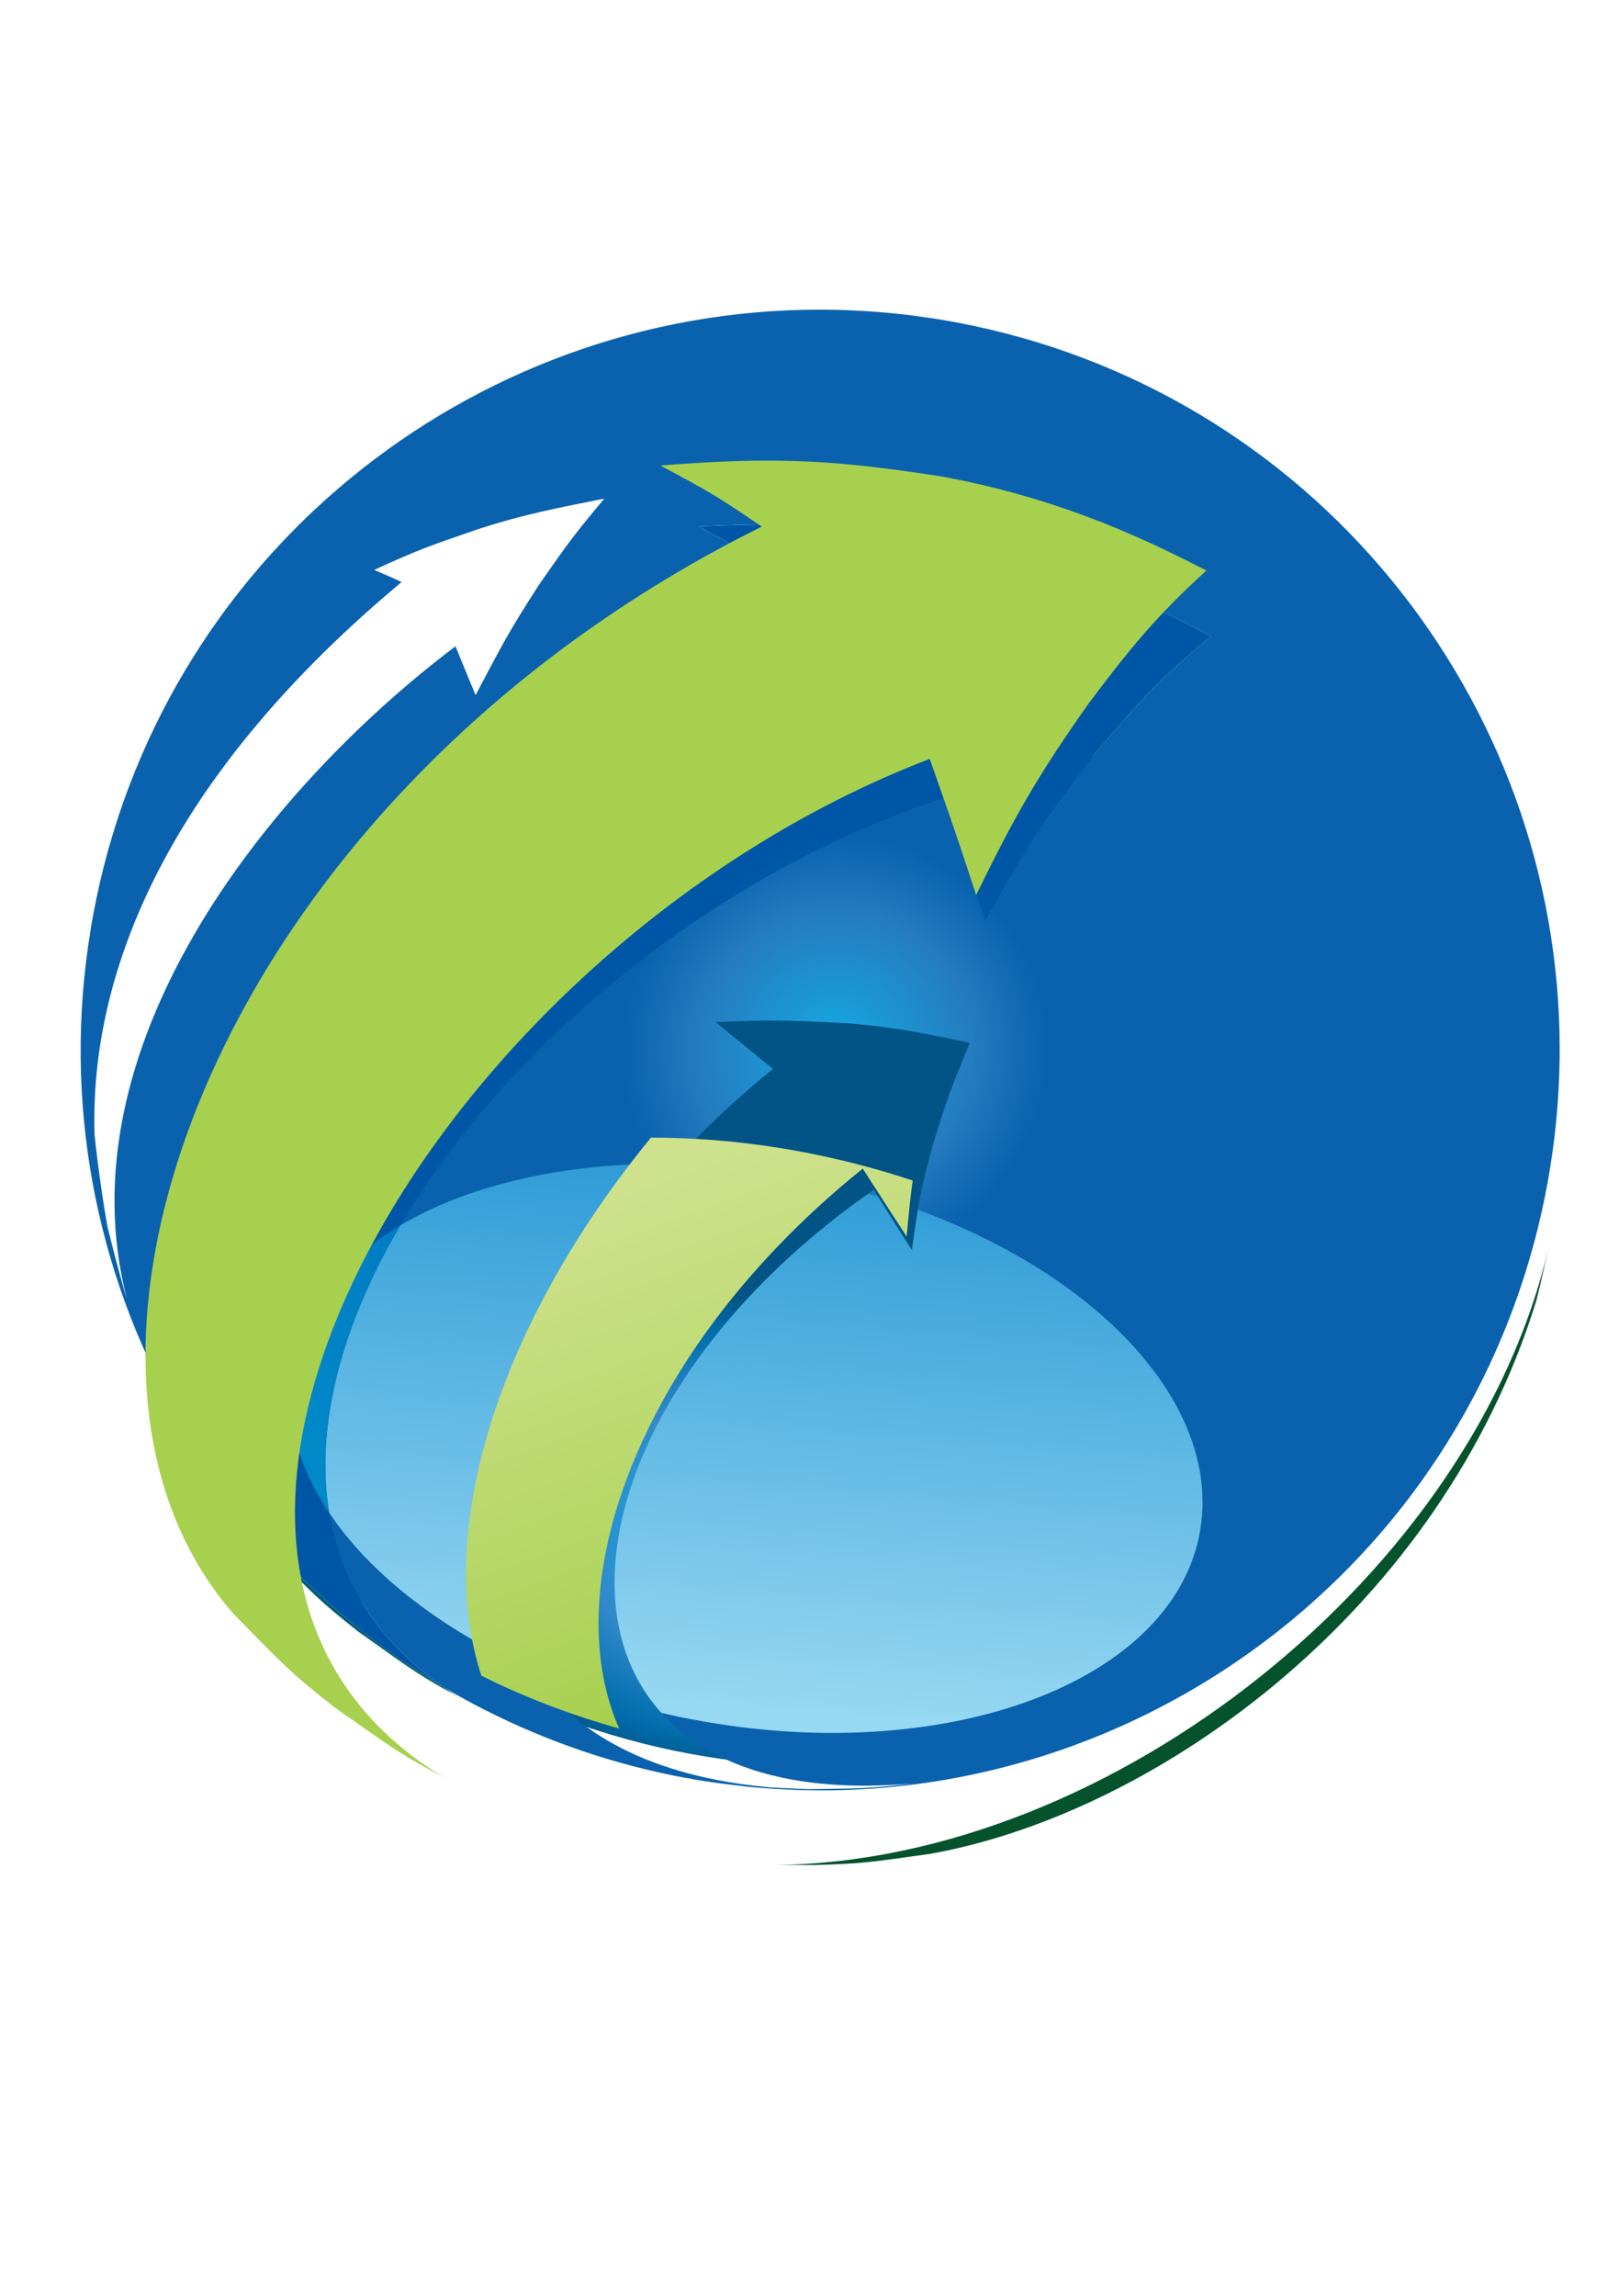<svg width="67" height="95" viewBox="0 0 67 95" fill="none" xmlns="http://www.w3.org/2000/svg">
<path fill-rule="evenodd" clip-rule="evenodd" d="M6.718 45.665C4.457 57.86 14.222 69.902 28.541 72.568C42.852 75.226 56.295 67.496 58.556 55.3C60.817 43.104 51.044 31.062 36.733 28.404C34.829 28.047 32.933 27.877 31.085 27.877C19.035 27.877 8.679 35.09 6.718 45.665Z" fill="url(#paint0_radial_19_27)"/>
<path fill-rule="evenodd" clip-rule="evenodd" d="M32.139 77.171H33.8C35.656 77.114 35.972 77.066 38.451 76.717L38.63 76.685C48.046 74.943 59.642 66.531 63.572 53.841C63.751 53.169 63.937 52.277 64.091 51.605C60.995 65.048 46.06 76.993 32.139 77.171Z" fill="url(#paint1_radial_19_27)"/>
<path fill-rule="evenodd" clip-rule="evenodd" d="M3.857 37.853C3.849 37.885 3.841 37.918 3.841 37.942C3.841 37.958 3.833 37.974 3.833 37.983C3.833 37.999 3.825 38.015 3.825 38.039C3.817 38.047 3.817 38.063 3.817 38.08C3.809 38.096 3.809 38.112 3.809 38.128C3.801 38.145 3.801 38.161 3.801 38.177C3.792 38.193 3.792 38.201 3.792 38.218C3.784 38.234 3.784 38.25 3.784 38.266C3.776 38.282 3.776 38.29 3.776 38.307C3.776 38.323 3.768 38.347 3.768 38.363C3.768 38.371 3.76 38.38 3.76 38.388C3.76 38.412 3.752 38.428 3.752 38.453C3.752 38.461 3.752 38.461 3.752 38.461C2.569 45.6 3.971 52.593 7.277 58.468C7.747 59.303 8.257 60.121 8.8 60.907C8.809 60.907 8.809 60.916 8.809 60.916C8.817 60.932 8.833 60.948 8.841 60.964C8.849 60.972 8.849 60.98 8.857 60.988C8.865 60.996 8.873 61.013 8.881 61.021C8.898 61.045 8.914 61.061 8.922 61.086C8.93 61.086 8.93 61.094 8.938 61.102C8.954 61.118 8.962 61.134 8.971 61.151C8.979 61.159 8.987 61.167 8.987 61.175C9.197 61.475 9.416 61.766 9.635 62.058C3.663 51.791 12.504 32.999 32.811 24.174C31.093 22.967 30.721 22.764 28.922 21.784C30.04 21.735 31.012 21.703 31.904 21.703C34.675 21.703 36.677 21.954 39.813 22.505C44.699 23.502 48.086 25.268 50.12 26.33C48.208 27.894 47.219 28.939 45.396 31.086C43.265 33.793 42.365 35.211 40.761 38.104C40.023 35.722 39.95 35.519 39.099 32.991C29.408 36.192 20.923 43.306 16.564 50.705C19.311 49.084 23.079 48.16 27.301 48.16C27.463 48.16 27.633 48.16 27.795 48.169C29.051 46.807 30.445 45.486 31.985 44.23C31.28 43.647 30.331 42.877 29.618 42.294C30.664 42.253 31.361 42.229 31.993 42.229C32.876 42.229 33.646 42.269 35.064 42.342C37.033 42.496 38.403 42.788 40.137 43.153C39.318 45.105 39.197 45.462 38.573 47.472C38.249 48.703 38.111 49.295 37.981 50.057C45.623 52.852 50.606 58.274 49.65 63.428C48.71 68.468 42.365 71.709 34.456 71.709C32.641 71.709 30.737 71.539 28.8 71.174C28.314 71.085 27.836 70.988 27.366 70.875C29.043 72.739 31.823 73.889 35.761 73.889C36.434 73.889 37.147 73.857 37.884 73.792L37.722 73.808C36.053 73.995 35.858 74.003 33.419 74.035L31.887 73.962C26.944 73.525 23.711 71.709 21.985 69.084C18.265 67.431 15.324 65.129 13.622 62.593C14.092 65.421 15.607 67.925 18.395 69.837C18.63 69.975 18.873 70.113 19.116 70.251H19.124C19.173 70.283 19.23 70.316 19.278 70.34C19.294 70.348 19.303 70.348 19.311 70.356C19.327 70.364 19.335 70.372 19.351 70.38C19.359 70.388 19.375 70.388 19.384 70.397C19.4 70.405 19.408 70.413 19.424 70.413C19.44 70.429 19.465 70.437 19.489 70.453C19.497 70.453 19.505 70.461 19.513 70.469C19.529 70.478 19.546 70.486 19.562 70.494C19.57 70.494 19.578 70.502 19.586 70.51C19.61 70.518 19.635 70.526 19.651 70.543C19.659 70.543 19.659 70.543 19.659 70.543C19.692 70.559 19.716 70.575 19.74 70.583C19.74 70.591 19.748 70.591 19.748 70.591C19.773 70.607 19.797 70.615 19.821 70.632C19.821 70.632 19.829 70.632 19.837 70.632C19.886 70.664 19.943 70.688 19.991 70.721C20.024 70.729 20.048 70.745 20.072 70.761C20.081 70.761 20.081 70.761 20.081 70.761C22.633 72.058 25.405 73.014 28.354 73.565C28.387 73.565 28.411 73.573 28.435 73.573C28.443 73.581 28.451 73.581 28.46 73.581C28.484 73.581 28.5 73.589 28.524 73.589C28.532 73.589 28.532 73.597 28.541 73.597C28.565 73.597 28.589 73.606 28.614 73.606C28.622 73.606 28.622 73.606 28.622 73.614C29.327 73.735 30.032 73.832 30.737 73.905C30.737 73.905 30.737 73.905 30.745 73.913C30.769 73.913 30.802 73.913 30.826 73.922C31.644 74.003 32.463 74.051 33.273 74.076C33.281 74.076 33.289 74.076 33.289 74.076C33.306 74.076 33.322 74.076 33.33 74.076C33.549 74.076 33.759 74.084 33.978 74.084C43.548 74.084 52.422 69.562 58.118 62.236C61.02 58.492 63.102 54.019 64.026 49.036C64.374 47.156 64.545 45.276 64.545 43.428C64.553 28.947 54.261 16.07 39.529 13.332C37.641 12.983 35.761 12.813 33.905 12.813C19.448 12.813 6.588 23.113 3.857 37.853ZM4.457 50.802C4.246 49.66 4.036 48.12 3.914 46.961C3.736 41.508 5.802 33.112 16.62 24.085C16.28 23.923 15.826 23.728 15.486 23.582C17.333 22.74 17.722 22.602 19.854 21.873C21.669 21.289 22.998 21.03 25.008 20.633C23.768 22.116 23.565 22.391 22.293 24.215C21.053 26.151 20.875 26.5 19.683 28.761C19.424 28.153 19.1 27.351 18.849 26.743C10.891 32.756 2.553 43.444 5.259 53.776C4.984 52.893 4.684 51.702 4.457 50.802ZM35.931 49.392C36.069 49.433 36.199 49.473 36.336 49.514C36.279 49.416 36.215 49.319 36.158 49.23C36.085 49.287 36.004 49.336 35.931 49.392Z" fill="url(#paint2_radial_19_27)"/>
<path fill-rule="evenodd" clip-rule="evenodd" d="M27.406 48.16H27.398H27.39H27.382H27.374H27.366H27.358H27.349H27.341H27.333H27.325H27.317H27.309H27.301H27.293H27.285H27.276H27.268H27.26H27.252H27.244H27.236H27.228H27.22H27.212H27.203H27.195H27.187H27.155C27.147 48.16 27.147 48.16 27.139 48.16C27.131 48.16 27.122 48.16 27.106 48.16C27.098 48.16 27.098 48.16 27.09 48.16C27.082 48.16 27.074 48.16 27.058 48.16C27.058 48.16 27.05 48.16 27.041 48.16C27.033 48.16 27.025 48.16 27.009 48.16C27.009 48.16 27.001 48.16 26.993 48.16C26.985 48.16 26.977 48.16 26.96 48.16C26.96 48.16 26.952 48.16 26.944 48.16C26.936 48.16 26.928 48.16 26.92 48.16C26.912 48.16 26.904 48.16 26.896 48.16C26.887 48.16 26.879 48.16 26.871 48.16C26.863 48.16 26.855 48.16 26.847 48.16C26.839 48.169 26.831 48.169 26.823 48.169C26.815 48.169 26.806 48.169 26.798 48.169C26.79 48.169 26.782 48.169 26.774 48.169C26.766 48.169 26.758 48.169 26.758 48.169C26.742 48.169 26.733 48.169 26.725 48.169C26.717 48.169 26.709 48.169 26.709 48.169C26.693 48.169 26.685 48.169 26.677 48.169C26.669 48.169 26.669 48.169 26.661 48.169C26.652 48.169 26.636 48.169 26.628 48.169C26.62 48.169 26.62 48.169 26.612 48.169C26.58 48.169 26.555 48.169 26.531 48.169C26.515 48.169 26.498 48.169 26.482 48.169C26.482 48.169 26.474 48.169 26.474 48.177C26.458 48.177 26.45 48.177 26.442 48.177C26.434 48.177 26.426 48.177 26.426 48.177C26.418 48.177 26.409 48.177 26.401 48.177C26.393 48.177 26.385 48.177 26.377 48.177C26.369 48.177 26.361 48.177 26.353 48.177C26.345 48.177 26.337 48.177 26.328 48.177C26.32 48.177 26.312 48.177 26.304 48.177C26.296 48.177 26.288 48.177 26.28 48.177C26.272 48.177 26.264 48.177 26.255 48.177C26.247 48.177 26.239 48.177 26.239 48.185C26.223 48.185 26.223 48.185 26.207 48.185C26.199 48.185 26.199 48.185 26.191 48.185C26.183 48.185 26.174 48.185 26.158 48.185C26.158 48.185 26.15 48.185 26.142 48.185C26.134 48.185 26.126 48.185 26.118 48.185C26.11 48.185 26.102 48.185 26.102 48.185C26.085 48.185 26.077 48.185 26.069 48.185C26.061 48.185 26.061 48.185 26.053 48.185C26.045 48.185 26.029 48.193 26.02 48.193C26.02 48.193 26.012 48.193 26.004 48.193C25.996 48.193 25.988 48.193 25.972 48.193C25.834 48.201 25.704 48.209 25.567 48.217C25.534 48.217 25.51 48.217 25.477 48.217C22.706 48.404 20.178 48.995 18.079 49.927H18.071C18.071 49.935 18.063 49.935 18.055 49.935C18.047 49.943 18.047 49.943 18.038 49.943C18.03 49.951 18.03 49.951 18.03 49.951C18.014 49.951 18.006 49.959 17.998 49.959C17.998 49.968 17.998 49.968 17.998 49.968C17.982 49.968 17.974 49.976 17.965 49.984H17.957C17.471 50.203 17.009 50.446 16.564 50.705C14.165 54.781 13.022 58.954 13.622 62.593C14.052 63.233 14.554 63.857 15.129 64.457H15.137C15.146 64.465 15.154 64.481 15.162 64.489C15.162 64.489 15.162 64.489 15.17 64.489C15.21 64.538 15.251 64.578 15.291 64.619C15.3 64.627 15.316 64.643 15.324 64.651C15.324 64.651 15.324 64.651 15.324 64.659C15.332 64.659 15.34 64.675 15.348 64.684C15.356 64.684 15.356 64.684 15.356 64.692C15.364 64.692 15.372 64.708 15.38 64.708C15.389 64.716 15.389 64.716 15.389 64.716C15.397 64.724 15.405 64.74 15.421 64.748C15.445 64.773 15.461 64.789 15.486 64.813C15.486 64.813 15.486 64.813 15.494 64.821C15.502 64.829 15.51 64.838 15.518 64.838C15.518 64.846 15.518 64.846 15.526 64.854C15.534 64.862 15.543 64.862 15.543 64.87C15.551 64.878 15.551 64.878 15.559 64.886C15.567 64.886 15.575 64.894 15.575 64.902C15.583 64.902 15.583 64.91 15.591 64.91C15.599 64.919 15.599 64.927 15.607 64.935C15.616 64.935 15.616 64.943 15.624 64.943C15.64 64.959 15.664 64.983 15.68 65C15.688 65.008 15.688 65.008 15.697 65.016C15.705 65.024 15.705 65.024 15.713 65.032C15.721 65.04 15.721 65.04 15.729 65.04C15.737 65.048 15.737 65.056 15.745 65.064C15.753 65.064 15.753 65.073 15.761 65.073C15.77 65.081 15.77 65.089 15.778 65.089C15.786 65.097 15.786 65.097 15.794 65.105C15.802 65.113 15.81 65.121 15.81 65.121C15.818 65.129 15.818 65.129 15.826 65.137C15.842 65.154 15.867 65.17 15.891 65.194C15.891 65.194 15.891 65.202 15.899 65.202C15.907 65.21 15.915 65.219 15.915 65.219C15.923 65.227 15.931 65.227 15.931 65.235C15.94 65.243 15.948 65.243 15.956 65.251C15.956 65.259 15.964 65.259 15.964 65.267C15.972 65.267 15.98 65.275 15.988 65.283L15.996 65.291C16.005 65.299 16.013 65.308 16.021 65.308C16.021 65.316 16.029 65.324 16.029 65.324C16.045 65.332 16.053 65.34 16.061 65.348C16.061 65.348 16.061 65.348 16.061 65.356C16.077 65.364 16.085 65.372 16.094 65.38C16.102 65.389 16.102 65.389 16.11 65.389C16.118 65.397 16.126 65.405 16.134 65.413C16.134 65.413 16.134 65.421 16.142 65.421C16.15 65.429 16.158 65.437 16.166 65.437C16.166 65.445 16.175 65.445 16.175 65.454C16.183 65.462 16.191 65.462 16.199 65.47C16.199 65.478 16.207 65.478 16.207 65.478C16.215 65.486 16.223 65.494 16.231 65.502C16.239 65.502 16.239 65.51 16.239 65.51C16.256 65.518 16.264 65.526 16.272 65.534C16.272 65.534 16.272 65.543 16.28 65.543C16.288 65.551 16.296 65.559 16.312 65.567C16.312 65.575 16.32 65.575 16.32 65.575C16.329 65.583 16.337 65.591 16.345 65.599C16.353 65.599 16.353 65.607 16.353 65.607C16.361 65.615 16.369 65.624 16.377 65.632C16.385 65.632 16.385 65.632 16.393 65.64C16.401 65.648 16.41 65.648 16.418 65.656C16.418 65.664 16.426 65.664 16.426 65.664C16.434 65.672 16.442 65.68 16.45 65.689L16.458 65.697C16.474 65.705 16.483 65.713 16.491 65.721C16.491 65.721 16.491 65.721 16.499 65.729C16.507 65.737 16.515 65.745 16.531 65.753L16.539 65.761C16.547 65.769 16.555 65.778 16.564 65.786C16.572 65.786 16.572 65.786 16.572 65.794C16.58 65.802 16.588 65.802 16.596 65.81C16.604 65.818 16.604 65.818 16.612 65.818C16.62 65.826 16.628 65.834 16.637 65.842L16.645 65.85C16.653 65.859 16.669 65.867 16.677 65.875C16.677 65.875 16.677 65.875 16.677 65.883C16.718 65.907 16.75 65.94 16.791 65.964C16.791 65.972 16.791 65.972 16.799 65.972C16.807 65.98 16.815 65.988 16.831 65.996V66.004C16.847 66.013 16.855 66.021 16.863 66.029H16.872C16.88 66.037 16.888 66.045 16.904 66.061C16.953 66.102 17.009 66.142 17.058 66.175C17.058 66.183 17.058 66.183 17.066 66.183C17.074 66.191 17.082 66.199 17.098 66.207C17.115 66.223 17.123 66.231 17.139 66.24C18.427 67.236 19.935 68.136 21.604 68.914C21.62 68.922 21.636 68.922 21.653 68.93L21.661 68.938C21.669 68.946 21.685 68.946 21.693 68.954C21.701 68.954 21.709 68.954 21.709 68.962C21.726 68.962 21.734 68.97 21.742 68.97C21.75 68.978 21.758 68.978 21.766 68.987C21.766 68.987 21.774 68.987 21.782 68.995C21.79 68.995 21.799 69.003 21.815 69.003C21.871 69.035 21.928 69.059 21.985 69.084C18.565 63.881 21.037 55.486 27.795 48.169C27.665 48.16 27.536 48.16 27.406 48.16ZM29.991 54.805C25.048 60.721 24.051 67.196 27.366 70.875C27.552 70.923 27.747 70.964 27.941 71.004C27.949 71.004 27.957 71.004 27.957 71.004C27.973 71.013 27.99 71.013 28.006 71.021C28.022 71.021 28.03 71.021 28.038 71.029C28.062 71.029 28.087 71.037 28.103 71.037C28.119 71.045 28.136 71.045 28.144 71.045C28.16 71.053 28.168 71.053 28.184 71.053C28.2 71.061 28.216 71.061 28.233 71.069C28.249 71.069 28.265 71.069 28.273 71.077C28.297 71.077 28.314 71.077 28.33 71.085C28.338 71.085 28.346 71.094 28.362 71.094C28.379 71.094 28.403 71.102 28.427 71.102C28.435 71.11 28.443 71.11 28.451 71.11C28.468 71.11 28.492 71.118 28.508 71.118C28.524 71.126 28.532 71.126 28.541 71.126C28.565 71.134 28.589 71.134 28.614 71.142H28.622C28.646 71.15 28.67 71.15 28.695 71.158C28.703 71.158 28.711 71.158 28.719 71.158C28.743 71.166 28.776 71.174 28.8 71.174C29.424 71.296 30.048 71.385 30.664 71.466C38.735 72.479 45.898 70.226 48.613 66.013C49.124 65.219 49.48 64.351 49.65 63.428C49.65 63.411 49.65 63.403 49.658 63.395C49.658 63.387 49.658 63.387 49.658 63.379C49.658 63.371 49.658 63.363 49.658 63.363C49.658 63.355 49.658 63.346 49.666 63.346C49.666 63.338 49.666 63.33 49.666 63.322V63.314C49.666 63.306 49.675 63.298 49.675 63.29C49.675 63.29 49.675 63.282 49.675 63.274C49.675 63.266 49.675 63.257 49.675 63.249C49.683 63.241 49.683 63.241 49.683 63.233C49.683 63.225 49.683 63.217 49.683 63.209C49.683 63.209 49.683 63.201 49.691 63.193C49.691 63.193 49.691 63.184 49.691 63.176C49.691 63.168 49.691 63.168 49.691 63.16C49.691 63.152 49.691 63.152 49.691 63.144C49.699 63.136 49.699 63.136 49.699 63.128C49.699 63.12 49.699 63.12 49.699 63.111C49.699 63.103 49.699 63.103 49.699 63.095V63.087C49.707 63.071 49.707 63.055 49.707 63.047C49.707 63.039 49.707 63.039 49.707 63.031C49.715 63.022 49.715 63.014 49.715 63.014C49.715 63.006 49.715 62.998 49.715 62.998C49.715 62.99 49.715 62.982 49.715 62.974V62.966C49.715 62.958 49.723 62.95 49.723 62.941V62.933C49.723 62.909 49.731 62.885 49.731 62.852C49.731 62.844 49.731 62.836 49.731 62.828C49.731 62.82 49.731 62.82 49.731 62.82C49.731 62.812 49.739 62.804 49.739 62.795C49.739 62.787 49.739 62.787 49.739 62.787C49.739 62.779 49.739 62.771 49.739 62.763C49.739 62.755 49.739 62.755 49.739 62.755C49.739 62.731 49.748 62.698 49.748 62.674V62.666C49.748 62.658 49.748 62.65 49.748 62.642C49.748 62.642 49.748 62.642 49.748 62.633C49.748 62.625 49.748 62.617 49.748 62.609C49.756 62.569 49.756 62.528 49.756 62.488C49.756 62.48 49.756 62.471 49.756 62.463C49.756 62.455 49.756 62.455 49.756 62.455C49.756 62.447 49.764 62.439 49.764 62.431C49.764 62.423 49.764 62.423 49.764 62.423C49.764 62.374 49.764 62.325 49.764 62.277C49.764 62.212 49.764 62.155 49.764 62.09C49.756 60.437 49.156 58.776 48.094 57.204C47.9 56.92 47.689 56.637 47.462 56.361C47.414 56.305 47.373 56.248 47.325 56.191C47.244 56.086 47.154 55.989 47.065 55.883C47.057 55.875 47.049 55.867 47.041 55.859C44.958 53.509 41.806 51.459 37.981 50.057C37.908 50.502 37.835 51.005 37.738 51.726C37.309 51.07 36.782 50.219 36.336 49.514C36.304 49.498 36.271 49.489 36.247 49.481C36.142 49.449 36.036 49.425 35.931 49.392C33.621 51.021 31.628 52.844 29.991 54.805Z" fill="url(#paint3_linear_19_27)"/>
<path fill-rule="evenodd" clip-rule="evenodd" d="M10.932 63.873C13.022 66.037 13.193 66.215 14.813 67.504C17.293 69.278 17.39 69.343 18.979 70.218C18.776 70.097 18.581 69.967 18.395 69.838C15.445 68.095 12.836 65.875 10.648 63.314C10.575 63.282 10.494 63.257 10.413 63.225C10.575 63.444 10.753 63.663 10.932 63.873Z" fill="url(#paint4_radial_19_27)"/>
<path fill-rule="evenodd" clip-rule="evenodd" d="M10.413 63.225C10.494 63.257 10.575 63.282 10.648 63.314C10.3 62.901 9.967 62.48 9.635 62.058C9.87 62.463 10.129 62.852 10.413 63.225Z" fill="url(#paint5_radial_19_27)"/>
<path fill-rule="evenodd" clip-rule="evenodd" d="M31.904 21.703H31.855C30.98 21.711 30.024 21.735 28.922 21.784C30.721 22.764 31.093 22.967 32.811 24.174C12.504 32.999 3.663 51.791 9.635 62.058C9.967 62.479 10.3 62.901 10.648 63.314C12.836 65.875 15.445 68.095 18.395 69.837C15.607 67.925 14.092 65.421 13.622 62.593C12.301 60.624 11.726 58.517 12.115 56.442C12.552 54.092 14.165 52.131 16.564 50.705C20.923 43.306 29.408 36.192 39.099 32.991C39.95 35.519 40.023 35.722 40.761 38.104C42.365 35.211 43.265 33.793 45.396 31.086C47.219 28.939 48.208 27.894 50.12 26.33C48.086 25.268 44.699 23.501 39.813 22.505C36.677 21.954 34.675 21.703 31.904 21.703Z" fill="url(#paint6_radial_19_27)"/>
<path fill-rule="evenodd" clip-rule="evenodd" d="M12.115 56.442C11.726 58.517 12.301 60.624 13.622 62.593C13.022 58.954 14.165 54.781 16.564 50.705C14.165 52.131 12.552 54.092 12.115 56.442Z" fill="url(#paint7_linear_19_27)"/>
<path fill-rule="evenodd" clip-rule="evenodd" d="M31.798 19.061H31.741C30.453 19.061 29.051 19.126 27.333 19.263C29.262 20.301 29.659 20.511 31.523 21.792C8.979 32.974 0.502 56.248 9.643 66.758C11.92 69.092 12.107 69.278 13.865 70.664C16.547 72.552 16.653 72.625 18.371 73.549C3.322 64.441 18.079 39.214 38.476 31.402C39.456 34.19 39.537 34.417 40.396 37.034C42.001 33.761 42.908 32.148 45.08 29.069C46.936 26.605 47.949 25.414 49.926 23.607C47.738 22.497 44.091 20.641 38.881 19.701C36.061 19.271 34.108 19.061 31.798 19.061Z" fill="url(#paint8_radial_19_27)"/>
<path fill-rule="evenodd" clip-rule="evenodd" d="M26.936 47.075C20.648 54.757 17.957 63.314 19.919 69.335C21.653 70.21 23.573 70.948 25.623 71.523C23.735 67.236 24.991 61.005 29.254 55.081C31.004 52.658 33.168 50.397 35.704 48.355C36.247 49.198 36.968 50.324 37.519 51.167C37.617 50.122 37.681 49.473 37.771 48.849C36.304 48.363 34.764 47.958 33.16 47.658C31.045 47.261 28.962 47.075 26.977 47.075H26.936Z" fill="url(#paint9_linear_19_27)"/>
<defs>
<radialGradient id="paint0_radial_19_27" cx="0" cy="0" r="1" gradientUnits="userSpaceOnUse" gradientTransform="translate(30.015 63.594) rotate(10.794) scale(12.358 10.778)">
<stop stop-color="#0CAEE5"/>
<stop offset="0.49" stop-color="#318ACA"/>
<stop offset="0.769" stop-color="#016EAD"/>
<stop offset="0.922" stop-color="#015485"/>
<stop offset="1" stop-color="#015485"/>
</radialGradient>
<radialGradient id="paint1_radial_19_27" cx="0" cy="0" r="1" gradientUnits="userSpaceOnUse" gradientTransform="translate(48.114 64.392) scale(4.371 4.375)">
<stop stop-color="#80A84B"/>
<stop offset="0.4" stop-color="#70A24C"/>
<stop offset="1" stop-color="#04532D"/>
</radialGradient>
<radialGradient id="paint2_radial_19_27" cx="0" cy="0" r="1" gradientUnits="userSpaceOnUse" gradientTransform="translate(34.554 43.444) rotate(10.665) scale(9.134 9.253)">
<stop stop-color="#15AAE2"/>
<stop offset="0.631" stop-color="#257BBE"/>
<stop offset="0.961" stop-color="#0A62AE"/>
<stop offset="1" stop-color="#0A62AE"/>
</radialGradient>
<linearGradient id="paint3_linear_19_27" x1="32.887" y1="48.729" x2="31.135" y2="70.699" gradientUnits="userSpaceOnUse">
<stop stop-color="#2F9CD7"/>
<stop offset="1" stop-color="#97D8F2"/>
</linearGradient>
<radialGradient id="paint4_radial_19_27" cx="0" cy="0" r="1" gradientUnits="userSpaceOnUse" gradientTransform="translate(33.627 71.824) rotate(-90) scale(46.39 33.358)">
<stop stop-color="#008047"/>
<stop offset="0.388" stop-color="#006963"/>
<stop offset="1" stop-color="#00498E"/>
</radialGradient>
<radialGradient id="paint5_radial_19_27" cx="0" cy="0" r="1" gradientUnits="userSpaceOnUse" gradientTransform="translate(27.263 40.602) scale(7.444 7.451)">
<stop stop-color="#1E7C4D"/>
<stop offset="0.4" stop-color="#147A4D"/>
<stop offset="1" stop-color="#00442A"/>
</radialGradient>
<radialGradient id="paint6_radial_19_27" cx="0" cy="0" r="1" gradientUnits="userSpaceOnUse" gradientTransform="translate(35.303 43.365) rotate(11.535) scale(8.454 9.226)">
<stop stop-color="#0082C8"/>
<stop offset="0.631" stop-color="#0066B0"/>
<stop offset="0.961" stop-color="#0056A6"/>
<stop offset="1" stop-color="#0056A6"/>
</radialGradient>
<linearGradient id="paint7_linear_19_27" x1="20.597" y1="51.107" x2="7.21" y2="62.388" gradientUnits="userSpaceOnUse">
<stop stop-color="#0078C0"/>
<stop offset="1" stop-color="#0091CE"/>
</linearGradient>
<radialGradient id="paint8_radial_19_27" cx="0" cy="0" r="1" gradientUnits="userSpaceOnUse" gradientTransform="translate(30.607 46.301) scale(6.638 7.479)">
<stop stop-color="#CEE18C"/>
<stop offset="1" stop-color="#A7D04F"/>
</radialGradient>
<linearGradient id="paint9_linear_19_27" x1="25.009" y1="49.537" x2="32.047" y2="69.085" gradientUnits="userSpaceOnUse">
<stop stop-color="#CEE18C"/>
<stop offset="1" stop-color="#A7D04F"/>
</linearGradient>
</defs>
</svg>
